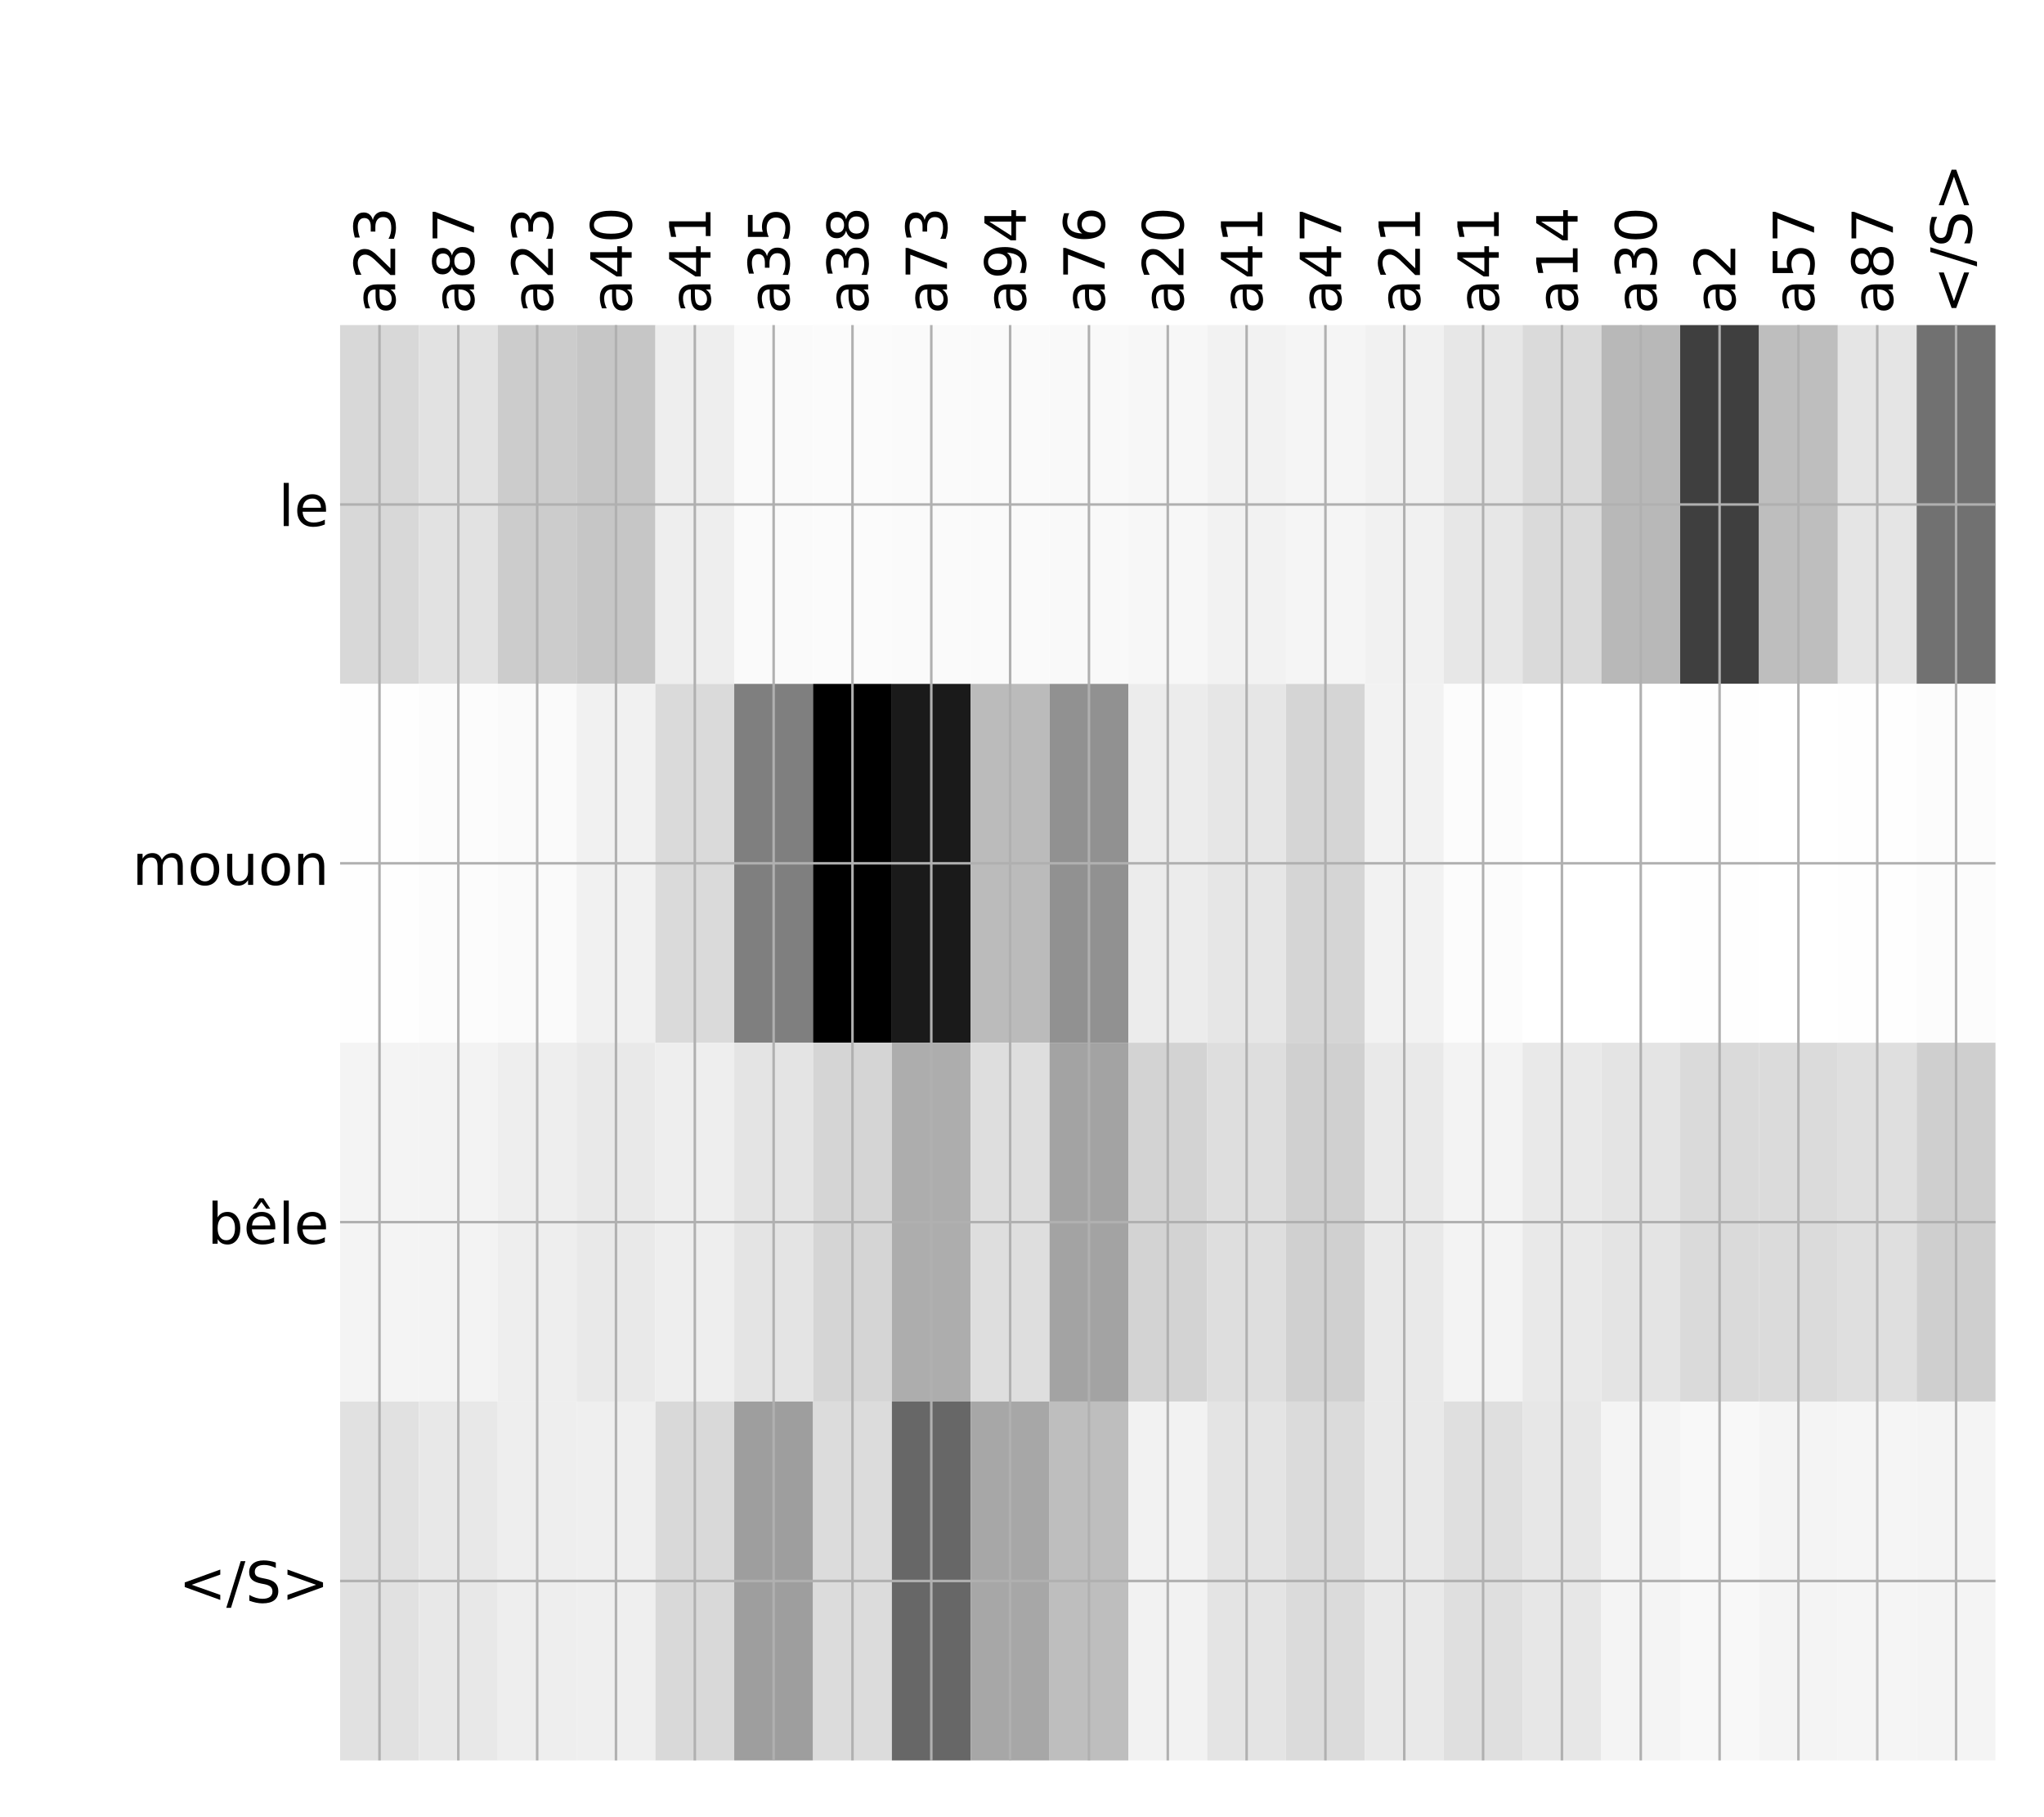 <?xml version="1.0" encoding="utf-8" standalone="no"?>
<!DOCTYPE svg PUBLIC "-//W3C//DTD SVG 1.1//EN"
  "http://www.w3.org/Graphics/SVG/1.1/DTD/svg11.dtd">
<!-- Created with matplotlib (http://matplotlib.org/) -->
<svg height="576pt" version="1.1" viewBox="0 0 648 576" width="648pt" xmlns="http://www.w3.org/2000/svg" xmlns:xlink="http://www.w3.org/1999/xlink">
 <defs>
  <style type="text/css">
*{stroke-linecap:butt;stroke-linejoin:round;}
  </style>
 </defs>
 <g id="figure_1">
  <g id="patch_1">
   <path d="M 0 576 
L 648 576 
L 648 0 
L 0 0 
z
" style="fill:#ffffff;"/>
  </g>
  <g id="axes_1">
   <g id="PolyCollection_1">
    <path clip-path="url(#p8c0f995f12)" d="M 107.817 103.033 
L 107.817 216.775 
L 132.808 216.775 
L 132.808 103.033 
L 107.817 103.033 
z
" style="fill:#d8d8d8;"/>
    <path clip-path="url(#p8c0f995f12)" d="M 132.808 103.033 
L 132.808 216.775 
L 157.798 216.775 
L 157.798 103.033 
L 132.808 103.033 
z
" style="fill:#e2e2e2;"/>
    <path clip-path="url(#p8c0f995f12)" d="M 157.798 103.033 
L 157.798 216.775 
L 182.789 216.775 
L 182.789 103.033 
L 157.798 103.033 
z
" style="fill:#cccccc;"/>
    <path clip-path="url(#p8c0f995f12)" d="M 182.789 103.033 
L 182.789 216.775 
L 207.78 216.775 
L 207.78 103.033 
L 182.789 103.033 
z
" style="fill:#c6c6c6;"/>
    <path clip-path="url(#p8c0f995f12)" d="M 207.78 103.033 
L 207.78 216.775 
L 232.77 216.775 
L 232.77 103.033 
L 207.78 103.033 
z
" style="fill:#eeeeee;"/>
    <path clip-path="url(#p8c0f995f12)" d="M 232.77 103.033 
L 232.77 216.775 
L 257.761 216.775 
L 257.761 103.033 
L 232.77 103.033 
z
" style="fill:#fafafa;"/>
    <path clip-path="url(#p8c0f995f12)" d="M 257.761 103.033 
L 257.761 216.775 
L 282.751 216.775 
L 282.751 103.033 
L 257.761 103.033 
z
" style="fill:#fbfbfb;"/>
    <path clip-path="url(#p8c0f995f12)" d="M 282.751 103.033 
L 282.751 216.775 
L 307.742 216.775 
L 307.742 103.033 
L 282.751 103.033 
z
" style="fill:#fafafa;"/>
    <path clip-path="url(#p8c0f995f12)" d="M 307.742 103.033 
L 307.742 216.775 
L 332.733 216.775 
L 332.733 103.033 
L 307.742 103.033 
z
" style="fill:#fafafa;"/>
    <path clip-path="url(#p8c0f995f12)" d="M 332.733 103.033 
L 332.733 216.775 
L 357.723 216.775 
L 357.723 103.033 
L 332.733 103.033 
z
" style="fill:#f9f9f9;"/>
    <path clip-path="url(#p8c0f995f12)" d="M 357.723 103.033 
L 357.723 216.775 
L 382.714 216.775 
L 382.714 103.033 
L 357.723 103.033 
z
" style="fill:#f7f7f7;"/>
    <path clip-path="url(#p8c0f995f12)" d="M 382.714 103.033 
L 382.714 216.775 
L 407.704 216.775 
L 407.704 103.033 
L 382.714 103.033 
z
" style="fill:#f2f2f2;"/>
    <path clip-path="url(#p8c0f995f12)" d="M 407.704 103.033 
L 407.704 216.775 
L 432.695 216.775 
L 432.695 103.033 
L 407.704 103.033 
z
" style="fill:#f5f5f5;"/>
    <path clip-path="url(#p8c0f995f12)" d="M 432.695 103.033 
L 432.695 216.775 
L 457.685 216.775 
L 457.685 103.033 
L 432.695 103.033 
z
" style="fill:#f1f1f1;"/>
    <path clip-path="url(#p8c0f995f12)" d="M 457.685 103.033 
L 457.685 216.775 
L 482.676 216.775 
L 482.676 103.033 
L 457.685 103.033 
z
" style="fill:#e7e7e7;"/>
    <path clip-path="url(#p8c0f995f12)" d="M 482.676 103.033 
L 482.676 216.775 
L 507.667 216.775 
L 507.667 103.033 
L 482.676 103.033 
z
" style="fill:#dadada;"/>
    <path clip-path="url(#p8c0f995f12)" d="M 507.667 103.033 
L 507.667 216.775 
L 532.657 216.775 
L 532.657 103.033 
L 507.667 103.033 
z
" style="fill:#b8b8b8;"/>
    <path clip-path="url(#p8c0f995f12)" d="M 532.657 103.033 
L 532.657 216.775 
L 557.648 216.775 
L 557.648 103.033 
L 532.657 103.033 
z
" style="fill:#3f3f3f;"/>
    <path clip-path="url(#p8c0f995f12)" d="M 557.648 103.033 
L 557.648 216.775 
L 582.638 216.775 
L 582.638 103.033 
L 557.648 103.033 
z
" style="fill:#bebebe;"/>
    <path clip-path="url(#p8c0f995f12)" d="M 582.638 103.033 
L 582.638 216.775 
L 607.629 216.775 
L 607.629 103.033 
L 582.638 103.033 
z
" style="fill:#e5e5e5;"/>
    <path clip-path="url(#p8c0f995f12)" d="M 607.629 103.033 
L 607.629 216.775 
L 632.62 216.775 
L 632.62 103.033 
L 607.629 103.033 
z
" style="fill:#717171;"/>
    <path clip-path="url(#p8c0f995f12)" d="M 107.817 216.775 
L 107.817 330.517 
L 132.808 330.517 
L 132.808 216.775 
L 107.817 216.775 
z
" style="fill:#fefefe;"/>
    <path clip-path="url(#p8c0f995f12)" d="M 132.808 216.775 
L 132.808 330.517 
L 157.798 330.517 
L 157.798 216.775 
L 132.808 216.775 
z
" style="fill:#fcfcfc;"/>
    <path clip-path="url(#p8c0f995f12)" d="M 157.798 216.775 
L 157.798 330.517 
L 182.789 330.517 
L 182.789 216.775 
L 157.798 216.775 
z
" style="fill:#fafafa;"/>
    <path clip-path="url(#p8c0f995f12)" d="M 182.789 216.775 
L 182.789 330.517 
L 207.78 330.517 
L 207.78 216.775 
L 182.789 216.775 
z
" style="fill:#f1f1f1;"/>
    <path clip-path="url(#p8c0f995f12)" d="M 207.78 216.775 
L 207.78 330.517 
L 232.77 330.517 
L 232.77 216.775 
L 207.78 216.775 
z
" style="fill:#dadada;"/>
    <path clip-path="url(#p8c0f995f12)" d="M 232.77 216.775 
L 232.77 330.517 
L 257.761 330.517 
L 257.761 216.775 
L 232.77 216.775 
z
" style="fill:#7f7f7f;"/>
    <path clip-path="url(#p8c0f995f12)" d="M 257.761 216.775 
L 257.761 330.517 
L 282.751 330.517 
L 282.751 216.775 
L 257.761 216.775 
z
"/>
    <path clip-path="url(#p8c0f995f12)" d="M 282.751 216.775 
L 282.751 330.517 
L 307.742 330.517 
L 307.742 216.775 
L 282.751 216.775 
z
" style="fill:#1a1a1a;"/>
    <path clip-path="url(#p8c0f995f12)" d="M 307.742 216.775 
L 307.742 330.517 
L 332.733 330.517 
L 332.733 216.775 
L 307.742 216.775 
z
" style="fill:#bbbbbb;"/>
    <path clip-path="url(#p8c0f995f12)" d="M 332.733 216.775 
L 332.733 330.517 
L 357.723 330.517 
L 357.723 216.775 
L 332.733 216.775 
z
" style="fill:#919191;"/>
    <path clip-path="url(#p8c0f995f12)" d="M 357.723 216.775 
L 357.723 330.517 
L 382.714 330.517 
L 382.714 216.775 
L 357.723 216.775 
z
" style="fill:#ececec;"/>
    <path clip-path="url(#p8c0f995f12)" d="M 382.714 216.775 
L 382.714 330.517 
L 407.704 330.517 
L 407.704 216.775 
L 382.714 216.775 
z
" style="fill:#e6e6e6;"/>
    <path clip-path="url(#p8c0f995f12)" d="M 407.704 216.775 
L 407.704 330.517 
L 432.695 330.517 
L 432.695 216.775 
L 407.704 216.775 
z
" style="fill:#d5d5d5;"/>
    <path clip-path="url(#p8c0f995f12)" d="M 432.695 216.775 
L 432.695 330.517 
L 457.685 330.517 
L 457.685 216.775 
L 432.695 216.775 
z
" style="fill:#f2f2f2;"/>
    <path clip-path="url(#p8c0f995f12)" d="M 457.685 216.775 
L 457.685 330.517 
L 482.676 330.517 
L 482.676 216.775 
L 457.685 216.775 
z
" style="fill:#fcfcfc;"/>
    <path clip-path="url(#p8c0f995f12)" d="M 482.676 216.775 
L 482.676 330.517 
L 507.667 330.517 
L 507.667 216.775 
L 482.676 216.775 
z
" style="fill:#ffffff;"/>
    <path clip-path="url(#p8c0f995f12)" d="M 507.667 216.775 
L 507.667 330.517 
L 532.657 330.517 
L 532.657 216.775 
L 507.667 216.775 
z
" style="fill:#ffffff;"/>
    <path clip-path="url(#p8c0f995f12)" d="M 532.657 216.775 
L 532.657 330.517 
L 557.648 330.517 
L 557.648 216.775 
L 532.657 216.775 
z
" style="fill:#fefefe;"/>
    <path clip-path="url(#p8c0f995f12)" d="M 557.648 216.775 
L 557.648 330.517 
L 582.638 330.517 
L 582.638 216.775 
L 557.648 216.775 
z
" style="fill:#ffffff;"/>
    <path clip-path="url(#p8c0f995f12)" d="M 582.638 216.775 
L 582.638 330.517 
L 607.629 330.517 
L 607.629 216.775 
L 582.638 216.775 
z
" style="fill:#fefefe;"/>
    <path clip-path="url(#p8c0f995f12)" d="M 607.629 216.775 
L 607.629 330.517 
L 632.62 330.517 
L 632.62 216.775 
L 607.629 216.775 
z
" style="fill:#fcfcfc;"/>
    <path clip-path="url(#p8c0f995f12)" d="M 107.817 330.517 
L 107.817 444.258 
L 132.808 444.258 
L 132.808 330.517 
L 107.817 330.517 
z
" style="fill:#f4f4f4;"/>
    <path clip-path="url(#p8c0f995f12)" d="M 132.808 330.517 
L 132.808 444.258 
L 157.798 444.258 
L 157.798 330.517 
L 132.808 330.517 
z
" style="fill:#f3f3f3;"/>
    <path clip-path="url(#p8c0f995f12)" d="M 157.798 330.517 
L 157.798 444.258 
L 182.789 444.258 
L 182.789 330.517 
L 157.798 330.517 
z
" style="fill:#eeeeee;"/>
    <path clip-path="url(#p8c0f995f12)" d="M 182.789 330.517 
L 182.789 444.258 
L 207.78 444.258 
L 207.78 330.517 
L 182.789 330.517 
z
" style="fill:#e9e9e9;"/>
    <path clip-path="url(#p8c0f995f12)" d="M 207.78 330.517 
L 207.78 444.258 
L 232.77 444.258 
L 232.77 330.517 
L 207.78 330.517 
z
" style="fill:#eeeeee;"/>
    <path clip-path="url(#p8c0f995f12)" d="M 232.77 330.517 
L 232.77 444.258 
L 257.761 444.258 
L 257.761 330.517 
L 232.77 330.517 
z
" style="fill:#e4e4e4;"/>
    <path clip-path="url(#p8c0f995f12)" d="M 257.761 330.517 
L 257.761 444.258 
L 282.751 444.258 
L 282.751 330.517 
L 257.761 330.517 
z
" style="fill:#d5d5d5;"/>
    <path clip-path="url(#p8c0f995f12)" d="M 282.751 330.517 
L 282.751 444.258 
L 307.742 444.258 
L 307.742 330.517 
L 282.751 330.517 
z
" style="fill:#adadad;"/>
    <path clip-path="url(#p8c0f995f12)" d="M 307.742 330.517 
L 307.742 444.258 
L 332.733 444.258 
L 332.733 330.517 
L 307.742 330.517 
z
" style="fill:#dedede;"/>
    <path clip-path="url(#p8c0f995f12)" d="M 332.733 330.517 
L 332.733 444.258 
L 357.723 444.258 
L 357.723 330.517 
L 332.733 330.517 
z
" style="fill:#a3a3a3;"/>
    <path clip-path="url(#p8c0f995f12)" d="M 357.723 330.517 
L 357.723 444.258 
L 382.714 444.258 
L 382.714 330.517 
L 357.723 330.517 
z
" style="fill:#d3d3d3;"/>
    <path clip-path="url(#p8c0f995f12)" d="M 382.714 330.517 
L 382.714 444.258 
L 407.704 444.258 
L 407.704 330.517 
L 382.714 330.517 
z
" style="fill:#dedede;"/>
    <path clip-path="url(#p8c0f995f12)" d="M 407.704 330.517 
L 407.704 444.258 
L 432.695 444.258 
L 432.695 330.517 
L 407.704 330.517 
z
" style="fill:#d0d0d0;"/>
    <path clip-path="url(#p8c0f995f12)" d="M 432.695 330.517 
L 432.695 444.258 
L 457.685 444.258 
L 457.685 330.517 
L 432.695 330.517 
z
" style="fill:#e9e9e9;"/>
    <path clip-path="url(#p8c0f995f12)" d="M 457.685 330.517 
L 457.685 444.258 
L 482.676 444.258 
L 482.676 330.517 
L 457.685 330.517 
z
" style="fill:#f3f3f3;"/>
    <path clip-path="url(#p8c0f995f12)" d="M 482.676 330.517 
L 482.676 444.258 
L 507.667 444.258 
L 507.667 330.517 
L 482.676 330.517 
z
" style="fill:#e9e9e9;"/>
    <path clip-path="url(#p8c0f995f12)" d="M 507.667 330.517 
L 507.667 444.258 
L 532.657 444.258 
L 532.657 330.517 
L 507.667 330.517 
z
" style="fill:#e4e4e4;"/>
    <path clip-path="url(#p8c0f995f12)" d="M 532.657 330.517 
L 532.657 444.258 
L 557.648 444.258 
L 557.648 330.517 
L 532.657 330.517 
z
" style="fill:#dadada;"/>
    <path clip-path="url(#p8c0f995f12)" d="M 557.648 330.517 
L 557.648 444.258 
L 582.638 444.258 
L 582.638 330.517 
L 557.648 330.517 
z
" style="fill:#dbdbdb;"/>
    <path clip-path="url(#p8c0f995f12)" d="M 582.638 330.517 
L 582.638 444.258 
L 607.629 444.258 
L 607.629 330.517 
L 582.638 330.517 
z
" style="fill:#dfdfdf;"/>
    <path clip-path="url(#p8c0f995f12)" d="M 607.629 330.517 
L 607.629 444.258 
L 632.62 444.258 
L 632.62 330.517 
L 607.629 330.517 
z
" style="fill:#cfcfcf;"/>
    <path clip-path="url(#p8c0f995f12)" d="M 107.817 444.258 
L 107.817 558 
L 132.808 558 
L 132.808 444.258 
L 107.817 444.258 
z
" style="fill:#e1e1e1;"/>
    <path clip-path="url(#p8c0f995f12)" d="M 132.808 444.258 
L 132.808 558 
L 157.798 558 
L 157.798 444.258 
L 132.808 444.258 
z
" style="fill:#e8e8e8;"/>
    <path clip-path="url(#p8c0f995f12)" d="M 157.798 444.258 
L 157.798 558 
L 182.789 558 
L 182.789 444.258 
L 157.798 444.258 
z
" style="fill:#eeeeee;"/>
    <path clip-path="url(#p8c0f995f12)" d="M 182.789 444.258 
L 182.789 558 
L 207.78 558 
L 207.78 444.258 
L 182.789 444.258 
z
" style="fill:#efefef;"/>
    <path clip-path="url(#p8c0f995f12)" d="M 207.78 444.258 
L 207.78 558 
L 232.77 558 
L 232.77 444.258 
L 207.78 444.258 
z
" style="fill:#d9d9d9;"/>
    <path clip-path="url(#p8c0f995f12)" d="M 232.77 444.258 
L 232.77 558 
L 257.761 558 
L 257.761 444.258 
L 232.77 444.258 
z
" style="fill:#9e9e9e;"/>
    <path clip-path="url(#p8c0f995f12)" d="M 257.761 444.258 
L 257.761 558 
L 282.751 558 
L 282.751 444.258 
L 257.761 444.258 
z
" style="fill:#dcdcdc;"/>
    <path clip-path="url(#p8c0f995f12)" d="M 282.751 444.258 
L 282.751 558 
L 307.742 558 
L 307.742 444.258 
L 282.751 444.258 
z
" style="fill:#676767;"/>
    <path clip-path="url(#p8c0f995f12)" d="M 307.742 444.258 
L 307.742 558 
L 332.733 558 
L 332.733 444.258 
L 307.742 444.258 
z
" style="fill:#a7a7a7;"/>
    <path clip-path="url(#p8c0f995f12)" d="M 332.733 444.258 
L 332.733 558 
L 357.723 558 
L 357.723 444.258 
L 332.733 444.258 
z
" style="fill:#bebebe;"/>
    <path clip-path="url(#p8c0f995f12)" d="M 357.723 444.258 
L 357.723 558 
L 382.714 558 
L 382.714 444.258 
L 357.723 444.258 
z
" style="fill:#f2f2f2;"/>
    <path clip-path="url(#p8c0f995f12)" d="M 382.714 444.258 
L 382.714 558 
L 407.704 558 
L 407.704 444.258 
L 382.714 444.258 
z
" style="fill:#e4e4e4;"/>
    <path clip-path="url(#p8c0f995f12)" d="M 407.704 444.258 
L 407.704 558 
L 432.695 558 
L 432.695 444.258 
L 407.704 444.258 
z
" style="fill:#dbdbdb;"/>
    <path clip-path="url(#p8c0f995f12)" d="M 432.695 444.258 
L 432.695 558 
L 457.685 558 
L 457.685 444.258 
L 432.695 444.258 
z
" style="fill:#e9e9e9;"/>
    <path clip-path="url(#p8c0f995f12)" d="M 457.685 444.258 
L 457.685 558 
L 482.676 558 
L 482.676 444.258 
L 457.685 444.258 
z
" style="fill:#dfdfdf;"/>
    <path clip-path="url(#p8c0f995f12)" d="M 482.676 444.258 
L 482.676 558 
L 507.667 558 
L 507.667 444.258 
L 482.676 444.258 
z
" style="fill:#e7e7e7;"/>
    <path clip-path="url(#p8c0f995f12)" d="M 507.667 444.258 
L 507.667 558 
L 532.657 558 
L 532.657 444.258 
L 507.667 444.258 
z
" style="fill:#f4f4f4;"/>
    <path clip-path="url(#p8c0f995f12)" d="M 532.657 444.258 
L 532.657 558 
L 557.648 558 
L 557.648 444.258 
L 532.657 444.258 
z
" style="fill:#f8f8f8;"/>
    <path clip-path="url(#p8c0f995f12)" d="M 557.648 444.258 
L 557.648 558 
L 582.638 558 
L 582.638 444.258 
L 557.648 444.258 
z
" style="fill:#f4f4f4;"/>
    <path clip-path="url(#p8c0f995f12)" d="M 582.638 444.258 
L 582.638 558 
L 607.629 558 
L 607.629 444.258 
L 582.638 444.258 
z
" style="fill:#f5f5f5;"/>
    <path clip-path="url(#p8c0f995f12)" d="M 607.629 444.258 
L 607.629 558 
L 632.62 558 
L 632.62 444.258 
L 607.629 444.258 
z
" style="fill:#f4f4f4;"/>
   </g>
   <g id="matplotlib.axis_1">
    <g id="xtick_1">
     <g id="line2d_1">
      <path clip-path="url(#p8c0f995f12)" d="M 120.312 558 
L 120.312 103.033 
" style="fill:none;stroke:#b0b0b0;stroke-linecap:square;stroke-width:0.8;"/>
     </g>
     <g id="line2d_2"/>
     <g id="text_1">
      <!-- a23 -->
      <defs>
       <path d="M 34.281 27.484 
Q 23.391 27.484 19.188 25 
Q 14.984 22.516 14.984 16.5 
Q 14.984 11.719 18.141 8.906 
Q 21.297 6.109 26.703 6.109 
Q 34.188 6.109 38.703 11.406 
Q 43.219 16.703 43.219 25.484 
L 43.219 27.484 
z
M 52.203 31.203 
L 52.203 0 
L 43.219 0 
L 43.219 8.297 
Q 40.141 3.328 35.547 0.953 
Q 30.953 -1.422 24.312 -1.422 
Q 15.922 -1.422 10.953 3.297 
Q 6 8.016 6 15.922 
Q 6 25.141 12.172 29.828 
Q 18.359 34.516 30.609 34.516 
L 43.219 34.516 
L 43.219 35.406 
Q 43.219 41.609 39.141 45 
Q 35.062 48.391 27.688 48.391 
Q 23 48.391 18.547 47.266 
Q 14.109 46.141 10.016 43.891 
L 10.016 52.203 
Q 14.938 54.109 19.578 55.047 
Q 24.219 56 28.609 56 
Q 40.484 56 46.344 49.844 
Q 52.203 43.703 52.203 31.203 
z
" id="DejaVuSans-61"/>
       <path d="M 19.188 8.297 
L 53.609 8.297 
L 53.609 0 
L 7.328 0 
L 7.328 8.297 
Q 12.938 14.109 22.625 23.891 
Q 32.328 33.688 34.812 36.531 
Q 39.547 41.844 41.422 45.531 
Q 43.312 49.219 43.312 52.781 
Q 43.312 58.594 39.234 62.25 
Q 35.156 65.922 28.609 65.922 
Q 23.969 65.922 18.812 64.312 
Q 13.672 62.703 7.812 59.422 
L 7.812 69.391 
Q 13.766 71.781 18.938 73 
Q 24.125 74.219 28.422 74.219 
Q 39.75 74.219 46.484 68.547 
Q 53.219 62.891 53.219 53.422 
Q 53.219 48.922 51.531 44.891 
Q 49.859 40.875 45.406 35.406 
Q 44.188 33.984 37.641 27.219 
Q 31.109 20.453 19.188 8.297 
z
" id="DejaVuSans-32"/>
       <path d="M 40.578 39.312 
Q 47.656 37.797 51.625 33 
Q 55.609 28.219 55.609 21.188 
Q 55.609 10.406 48.188 4.484 
Q 40.766 -1.422 27.094 -1.422 
Q 22.516 -1.422 17.656 -0.516 
Q 12.797 0.391 7.625 2.203 
L 7.625 11.719 
Q 11.719 9.328 16.594 8.109 
Q 21.484 6.891 26.812 6.891 
Q 36.078 6.891 40.938 10.547 
Q 45.797 14.203 45.797 21.188 
Q 45.797 27.641 41.281 31.266 
Q 36.766 34.906 28.719 34.906 
L 20.219 34.906 
L 20.219 43.016 
L 29.109 43.016 
Q 36.375 43.016 40.234 45.922 
Q 44.094 48.828 44.094 54.297 
Q 44.094 59.906 40.109 62.906 
Q 36.141 65.922 28.719 65.922 
Q 24.656 65.922 20.016 65.031 
Q 15.375 64.156 9.812 62.312 
L 9.812 71.094 
Q 15.438 72.656 20.344 73.438 
Q 25.25 74.219 29.594 74.219 
Q 40.828 74.219 47.359 69.109 
Q 53.906 64.016 53.906 55.328 
Q 53.906 49.266 50.438 45.094 
Q 46.969 40.922 40.578 39.312 
z
" id="DejaVuSans-33"/>
      </defs>
      <g transform="translate(125.279 99.533)rotate(-90)scale(0.18 -0.18)">
       <use xlink:href="#DejaVuSans-61"/>
       <use x="61.279" xlink:href="#DejaVuSans-32"/>
       <use x="124.902" xlink:href="#DejaVuSans-33"/>
      </g>
     </g>
    </g>
    <g id="xtick_2">
     <g id="line2d_3">
      <path clip-path="url(#p8c0f995f12)" d="M 145.303 558 
L 145.303 103.033 
" style="fill:none;stroke:#b0b0b0;stroke-linecap:square;stroke-width:0.8;"/>
     </g>
     <g id="line2d_4"/>
     <g id="text_2">
      <!-- a87 -->
      <defs>
       <path d="M 31.781 34.625 
Q 24.75 34.625 20.719 30.859 
Q 16.703 27.094 16.703 20.516 
Q 16.703 13.922 20.719 10.156 
Q 24.75 6.391 31.781 6.391 
Q 38.812 6.391 42.859 10.172 
Q 46.922 13.969 46.922 20.516 
Q 46.922 27.094 42.891 30.859 
Q 38.875 34.625 31.781 34.625 
z
M 21.922 38.812 
Q 15.578 40.375 12.031 44.719 
Q 8.5 49.078 8.5 55.328 
Q 8.5 64.062 14.719 69.141 
Q 20.953 74.219 31.781 74.219 
Q 42.672 74.219 48.875 69.141 
Q 55.078 64.062 55.078 55.328 
Q 55.078 49.078 51.531 44.719 
Q 48 40.375 41.703 38.812 
Q 48.828 37.156 52.797 32.312 
Q 56.781 27.484 56.781 20.516 
Q 56.781 9.906 50.312 4.234 
Q 43.844 -1.422 31.781 -1.422 
Q 19.734 -1.422 13.25 4.234 
Q 6.781 9.906 6.781 20.516 
Q 6.781 27.484 10.781 32.312 
Q 14.797 37.156 21.922 38.812 
z
M 18.312 54.391 
Q 18.312 48.734 21.844 45.562 
Q 25.391 42.391 31.781 42.391 
Q 38.141 42.391 41.719 45.562 
Q 45.312 48.734 45.312 54.391 
Q 45.312 60.062 41.719 63.234 
Q 38.141 66.406 31.781 66.406 
Q 25.391 66.406 21.844 63.234 
Q 18.312 60.062 18.312 54.391 
z
" id="DejaVuSans-38"/>
       <path d="M 8.203 72.906 
L 55.078 72.906 
L 55.078 68.703 
L 28.609 0 
L 18.312 0 
L 43.219 64.594 
L 8.203 64.594 
z
" id="DejaVuSans-37"/>
      </defs>
      <g transform="translate(150.27 99.533)rotate(-90)scale(0.18 -0.18)">
       <use xlink:href="#DejaVuSans-61"/>
       <use x="61.279" xlink:href="#DejaVuSans-38"/>
       <use x="124.902" xlink:href="#DejaVuSans-37"/>
      </g>
     </g>
    </g>
    <g id="xtick_3">
     <g id="line2d_5">
      <path clip-path="url(#p8c0f995f12)" d="M 170.294 558 
L 170.294 103.033 
" style="fill:none;stroke:#b0b0b0;stroke-linecap:square;stroke-width:0.8;"/>
     </g>
     <g id="line2d_6"/>
     <g id="text_3">
      <!-- a23 -->
      <g transform="translate(175.261 99.533)rotate(-90)scale(0.18 -0.18)">
       <use xlink:href="#DejaVuSans-61"/>
       <use x="61.279" xlink:href="#DejaVuSans-32"/>
       <use x="124.902" xlink:href="#DejaVuSans-33"/>
      </g>
     </g>
    </g>
    <g id="xtick_4">
     <g id="line2d_7">
      <path clip-path="url(#p8c0f995f12)" d="M 195.284 558 
L 195.284 103.033 
" style="fill:none;stroke:#b0b0b0;stroke-linecap:square;stroke-width:0.8;"/>
     </g>
     <g id="line2d_8"/>
     <g id="text_4">
      <!-- a40 -->
      <defs>
       <path d="M 37.797 64.312 
L 12.891 25.391 
L 37.797 25.391 
z
M 35.203 72.906 
L 47.609 72.906 
L 47.609 25.391 
L 58.016 25.391 
L 58.016 17.188 
L 47.609 17.188 
L 47.609 0 
L 37.797 0 
L 37.797 17.188 
L 4.891 17.188 
L 4.891 26.703 
z
" id="DejaVuSans-34"/>
       <path d="M 31.781 66.406 
Q 24.172 66.406 20.328 58.906 
Q 16.5 51.422 16.5 36.375 
Q 16.5 21.391 20.328 13.891 
Q 24.172 6.391 31.781 6.391 
Q 39.453 6.391 43.281 13.891 
Q 47.125 21.391 47.125 36.375 
Q 47.125 51.422 43.281 58.906 
Q 39.453 66.406 31.781 66.406 
z
M 31.781 74.219 
Q 44.047 74.219 50.516 64.516 
Q 56.984 54.828 56.984 36.375 
Q 56.984 17.969 50.516 8.266 
Q 44.047 -1.422 31.781 -1.422 
Q 19.531 -1.422 13.062 8.266 
Q 6.594 17.969 6.594 36.375 
Q 6.594 54.828 13.062 64.516 
Q 19.531 74.219 31.781 74.219 
z
" id="DejaVuSans-30"/>
      </defs>
      <g transform="translate(200.251 99.533)rotate(-90)scale(0.18 -0.18)">
       <use xlink:href="#DejaVuSans-61"/>
       <use x="61.279" xlink:href="#DejaVuSans-34"/>
       <use x="124.902" xlink:href="#DejaVuSans-30"/>
      </g>
     </g>
    </g>
    <g id="xtick_5">
     <g id="line2d_9">
      <path clip-path="url(#p8c0f995f12)" d="M 220.275 558 
L 220.275 103.033 
" style="fill:none;stroke:#b0b0b0;stroke-linecap:square;stroke-width:0.8;"/>
     </g>
     <g id="line2d_10"/>
     <g id="text_5">
      <!-- a41 -->
      <defs>
       <path d="M 12.406 8.297 
L 28.516 8.297 
L 28.516 63.922 
L 10.984 60.406 
L 10.984 69.391 
L 28.422 72.906 
L 38.281 72.906 
L 38.281 8.297 
L 54.391 8.297 
L 54.391 0 
L 12.406 0 
z
" id="DejaVuSans-31"/>
      </defs>
      <g transform="translate(225.242 99.533)rotate(-90)scale(0.18 -0.18)">
       <use xlink:href="#DejaVuSans-61"/>
       <use x="61.279" xlink:href="#DejaVuSans-34"/>
       <use x="124.902" xlink:href="#DejaVuSans-31"/>
      </g>
     </g>
    </g>
    <g id="xtick_6">
     <g id="line2d_11">
      <path clip-path="url(#p8c0f995f12)" d="M 245.265 558 
L 245.265 103.033 
" style="fill:none;stroke:#b0b0b0;stroke-linecap:square;stroke-width:0.8;"/>
     </g>
     <g id="line2d_12"/>
     <g id="text_6">
      <!-- a35 -->
      <defs>
       <path d="M 10.797 72.906 
L 49.516 72.906 
L 49.516 64.594 
L 19.828 64.594 
L 19.828 46.734 
Q 21.969 47.469 24.109 47.828 
Q 26.266 48.188 28.422 48.188 
Q 40.625 48.188 47.75 41.5 
Q 54.891 34.812 54.891 23.391 
Q 54.891 11.625 47.562 5.094 
Q 40.234 -1.422 26.906 -1.422 
Q 22.312 -1.422 17.547 -0.641 
Q 12.797 0.141 7.719 1.703 
L 7.719 11.625 
Q 12.109 9.234 16.797 8.062 
Q 21.484 6.891 26.703 6.891 
Q 35.156 6.891 40.078 11.328 
Q 45.016 15.766 45.016 23.391 
Q 45.016 31 40.078 35.438 
Q 35.156 39.891 26.703 39.891 
Q 22.75 39.891 18.812 39.016 
Q 14.891 38.141 10.797 36.281 
z
" id="DejaVuSans-35"/>
      </defs>
      <g transform="translate(250.232 99.533)rotate(-90)scale(0.18 -0.18)">
       <use xlink:href="#DejaVuSans-61"/>
       <use x="61.279" xlink:href="#DejaVuSans-33"/>
       <use x="124.902" xlink:href="#DejaVuSans-35"/>
      </g>
     </g>
    </g>
    <g id="xtick_7">
     <g id="line2d_13">
      <path clip-path="url(#p8c0f995f12)" d="M 270.256 558 
L 270.256 103.033 
" style="fill:none;stroke:#b0b0b0;stroke-linecap:square;stroke-width:0.8;"/>
     </g>
     <g id="line2d_14"/>
     <g id="text_7">
      <!-- a38 -->
      <g transform="translate(275.223 99.533)rotate(-90)scale(0.18 -0.18)">
       <use xlink:href="#DejaVuSans-61"/>
       <use x="61.279" xlink:href="#DejaVuSans-33"/>
       <use x="124.902" xlink:href="#DejaVuSans-38"/>
      </g>
     </g>
    </g>
    <g id="xtick_8">
     <g id="line2d_15">
      <path clip-path="url(#p8c0f995f12)" d="M 295.247 558 
L 295.247 103.033 
" style="fill:none;stroke:#b0b0b0;stroke-linecap:square;stroke-width:0.8;"/>
     </g>
     <g id="line2d_16"/>
     <g id="text_8">
      <!-- a73 -->
      <g transform="translate(300.214 99.533)rotate(-90)scale(0.18 -0.18)">
       <use xlink:href="#DejaVuSans-61"/>
       <use x="61.279" xlink:href="#DejaVuSans-37"/>
       <use x="124.902" xlink:href="#DejaVuSans-33"/>
      </g>
     </g>
    </g>
    <g id="xtick_9">
     <g id="line2d_17">
      <path clip-path="url(#p8c0f995f12)" d="M 320.237 558 
L 320.237 103.033 
" style="fill:none;stroke:#b0b0b0;stroke-linecap:square;stroke-width:0.8;"/>
     </g>
     <g id="line2d_18"/>
     <g id="text_9">
      <!-- a94 -->
      <defs>
       <path d="M 10.984 1.516 
L 10.984 10.5 
Q 14.703 8.734 18.5 7.812 
Q 22.312 6.891 25.984 6.891 
Q 35.75 6.891 40.891 13.453 
Q 46.047 20.016 46.781 33.406 
Q 43.953 29.203 39.594 26.953 
Q 35.25 24.703 29.984 24.703 
Q 19.047 24.703 12.672 31.312 
Q 6.297 37.938 6.297 49.422 
Q 6.297 60.641 12.938 67.422 
Q 19.578 74.219 30.609 74.219 
Q 43.266 74.219 49.922 64.516 
Q 56.594 54.828 56.594 36.375 
Q 56.594 19.141 48.406 8.859 
Q 40.234 -1.422 26.422 -1.422 
Q 22.703 -1.422 18.891 -0.688 
Q 15.094 0.047 10.984 1.516 
z
M 30.609 32.422 
Q 37.25 32.422 41.125 36.953 
Q 45.016 41.5 45.016 49.422 
Q 45.016 57.281 41.125 61.844 
Q 37.25 66.406 30.609 66.406 
Q 23.969 66.406 20.094 61.844 
Q 16.219 57.281 16.219 49.422 
Q 16.219 41.5 20.094 36.953 
Q 23.969 32.422 30.609 32.422 
z
" id="DejaVuSans-39"/>
      </defs>
      <g transform="translate(325.204 99.533)rotate(-90)scale(0.18 -0.18)">
       <use xlink:href="#DejaVuSans-61"/>
       <use x="61.279" xlink:href="#DejaVuSans-39"/>
       <use x="124.902" xlink:href="#DejaVuSans-34"/>
      </g>
     </g>
    </g>
    <g id="xtick_10">
     <g id="line2d_19">
      <path clip-path="url(#p8c0f995f12)" d="M 345.228 558 
L 345.228 103.033 
" style="fill:none;stroke:#b0b0b0;stroke-linecap:square;stroke-width:0.8;"/>
     </g>
     <g id="line2d_20"/>
     <g id="text_10">
      <!-- a76 -->
      <defs>
       <path d="M 33.016 40.375 
Q 26.375 40.375 22.484 35.828 
Q 18.609 31.297 18.609 23.391 
Q 18.609 15.531 22.484 10.953 
Q 26.375 6.391 33.016 6.391 
Q 39.656 6.391 43.531 10.953 
Q 47.406 15.531 47.406 23.391 
Q 47.406 31.297 43.531 35.828 
Q 39.656 40.375 33.016 40.375 
z
M 52.594 71.297 
L 52.594 62.312 
Q 48.875 64.062 45.094 64.984 
Q 41.312 65.922 37.594 65.922 
Q 27.828 65.922 22.672 59.328 
Q 17.531 52.734 16.797 39.406 
Q 19.672 43.656 24.016 45.922 
Q 28.375 48.188 33.594 48.188 
Q 44.578 48.188 50.953 41.516 
Q 57.328 34.859 57.328 23.391 
Q 57.328 12.156 50.688 5.359 
Q 44.047 -1.422 33.016 -1.422 
Q 20.359 -1.422 13.672 8.266 
Q 6.984 17.969 6.984 36.375 
Q 6.984 53.656 15.188 63.938 
Q 23.391 74.219 37.203 74.219 
Q 40.922 74.219 44.703 73.484 
Q 48.484 72.75 52.594 71.297 
z
" id="DejaVuSans-36"/>
      </defs>
      <g transform="translate(350.195 99.533)rotate(-90)scale(0.18 -0.18)">
       <use xlink:href="#DejaVuSans-61"/>
       <use x="61.279" xlink:href="#DejaVuSans-37"/>
       <use x="124.902" xlink:href="#DejaVuSans-36"/>
      </g>
     </g>
    </g>
    <g id="xtick_11">
     <g id="line2d_21">
      <path clip-path="url(#p8c0f995f12)" d="M 370.218 558 
L 370.218 103.033 
" style="fill:none;stroke:#b0b0b0;stroke-linecap:square;stroke-width:0.8;"/>
     </g>
     <g id="line2d_22"/>
     <g id="text_11">
      <!-- a20 -->
      <g transform="translate(375.185 99.533)rotate(-90)scale(0.18 -0.18)">
       <use xlink:href="#DejaVuSans-61"/>
       <use x="61.279" xlink:href="#DejaVuSans-32"/>
       <use x="124.902" xlink:href="#DejaVuSans-30"/>
      </g>
     </g>
    </g>
    <g id="xtick_12">
     <g id="line2d_23">
      <path clip-path="url(#p8c0f995f12)" d="M 395.209 558 
L 395.209 103.033 
" style="fill:none;stroke:#b0b0b0;stroke-linecap:square;stroke-width:0.8;"/>
     </g>
     <g id="line2d_24"/>
     <g id="text_12">
      <!-- a41 -->
      <g transform="translate(400.176 99.533)rotate(-90)scale(0.18 -0.18)">
       <use xlink:href="#DejaVuSans-61"/>
       <use x="61.279" xlink:href="#DejaVuSans-34"/>
       <use x="124.902" xlink:href="#DejaVuSans-31"/>
      </g>
     </g>
    </g>
    <g id="xtick_13">
     <g id="line2d_25">
      <path clip-path="url(#p8c0f995f12)" d="M 420.2 558 
L 420.2 103.033 
" style="fill:none;stroke:#b0b0b0;stroke-linecap:square;stroke-width:0.8;"/>
     </g>
     <g id="line2d_26"/>
     <g id="text_13">
      <!-- a47 -->
      <g transform="translate(425.166 99.533)rotate(-90)scale(0.18 -0.18)">
       <use xlink:href="#DejaVuSans-61"/>
       <use x="61.279" xlink:href="#DejaVuSans-34"/>
       <use x="124.902" xlink:href="#DejaVuSans-37"/>
      </g>
     </g>
    </g>
    <g id="xtick_14">
     <g id="line2d_27">
      <path clip-path="url(#p8c0f995f12)" d="M 445.19 558 
L 445.19 103.033 
" style="fill:none;stroke:#b0b0b0;stroke-linecap:square;stroke-width:0.8;"/>
     </g>
     <g id="line2d_28"/>
     <g id="text_14">
      <!-- a21 -->
      <g transform="translate(450.157 99.533)rotate(-90)scale(0.18 -0.18)">
       <use xlink:href="#DejaVuSans-61"/>
       <use x="61.279" xlink:href="#DejaVuSans-32"/>
       <use x="124.902" xlink:href="#DejaVuSans-31"/>
      </g>
     </g>
    </g>
    <g id="xtick_15">
     <g id="line2d_29">
      <path clip-path="url(#p8c0f995f12)" d="M 470.181 558 
L 470.181 103.033 
" style="fill:none;stroke:#b0b0b0;stroke-linecap:square;stroke-width:0.8;"/>
     </g>
     <g id="line2d_30"/>
     <g id="text_15">
      <!-- a41 -->
      <g transform="translate(475.148 99.533)rotate(-90)scale(0.18 -0.18)">
       <use xlink:href="#DejaVuSans-61"/>
       <use x="61.279" xlink:href="#DejaVuSans-34"/>
       <use x="124.902" xlink:href="#DejaVuSans-31"/>
      </g>
     </g>
    </g>
    <g id="xtick_16">
     <g id="line2d_31">
      <path clip-path="url(#p8c0f995f12)" d="M 495.171 558 
L 495.171 103.033 
" style="fill:none;stroke:#b0b0b0;stroke-linecap:square;stroke-width:0.8;"/>
     </g>
     <g id="line2d_32"/>
     <g id="text_16">
      <!-- a14 -->
      <g transform="translate(500.138 99.533)rotate(-90)scale(0.18 -0.18)">
       <use xlink:href="#DejaVuSans-61"/>
       <use x="61.279" xlink:href="#DejaVuSans-31"/>
       <use x="124.902" xlink:href="#DejaVuSans-34"/>
      </g>
     </g>
    </g>
    <g id="xtick_17">
     <g id="line2d_33">
      <path clip-path="url(#p8c0f995f12)" d="M 520.162 558 
L 520.162 103.033 
" style="fill:none;stroke:#b0b0b0;stroke-linecap:square;stroke-width:0.8;"/>
     </g>
     <g id="line2d_34"/>
     <g id="text_17">
      <!-- a30 -->
      <g transform="translate(525.129 99.533)rotate(-90)scale(0.18 -0.18)">
       <use xlink:href="#DejaVuSans-61"/>
       <use x="61.279" xlink:href="#DejaVuSans-33"/>
       <use x="124.902" xlink:href="#DejaVuSans-30"/>
      </g>
     </g>
    </g>
    <g id="xtick_18">
     <g id="line2d_35">
      <path clip-path="url(#p8c0f995f12)" d="M 545.153 558 
L 545.153 103.033 
" style="fill:none;stroke:#b0b0b0;stroke-linecap:square;stroke-width:0.8;"/>
     </g>
     <g id="line2d_36"/>
     <g id="text_18">
      <!-- a2 -->
      <g transform="translate(550.119 99.533)rotate(-90)scale(0.18 -0.18)">
       <use xlink:href="#DejaVuSans-61"/>
       <use x="61.279" xlink:href="#DejaVuSans-32"/>
      </g>
     </g>
    </g>
    <g id="xtick_19">
     <g id="line2d_37">
      <path clip-path="url(#p8c0f995f12)" d="M 570.143 558 
L 570.143 103.033 
" style="fill:none;stroke:#b0b0b0;stroke-linecap:square;stroke-width:0.8;"/>
     </g>
     <g id="line2d_38"/>
     <g id="text_19">
      <!-- a57 -->
      <g transform="translate(575.11 99.533)rotate(-90)scale(0.18 -0.18)">
       <use xlink:href="#DejaVuSans-61"/>
       <use x="61.279" xlink:href="#DejaVuSans-35"/>
       <use x="124.902" xlink:href="#DejaVuSans-37"/>
      </g>
     </g>
    </g>
    <g id="xtick_20">
     <g id="line2d_39">
      <path clip-path="url(#p8c0f995f12)" d="M 595.134 558 
L 595.134 103.033 
" style="fill:none;stroke:#b0b0b0;stroke-linecap:square;stroke-width:0.8;"/>
     </g>
     <g id="line2d_40"/>
     <g id="text_20">
      <!-- a87 -->
      <g transform="translate(600.101 99.533)rotate(-90)scale(0.18 -0.18)">
       <use xlink:href="#DejaVuSans-61"/>
       <use x="61.279" xlink:href="#DejaVuSans-38"/>
       <use x="124.902" xlink:href="#DejaVuSans-37"/>
      </g>
     </g>
    </g>
    <g id="xtick_21">
     <g id="line2d_41">
      <path clip-path="url(#p8c0f995f12)" d="M 620.124 558 
L 620.124 103.033 
" style="fill:none;stroke:#b0b0b0;stroke-linecap:square;stroke-width:0.8;"/>
     </g>
     <g id="line2d_42"/>
     <g id="text_21">
      <!-- &lt;/S&gt; -->
      <defs>
       <path d="M 73.188 49.219 
L 22.797 31.297 
L 73.188 13.484 
L 73.188 4.594 
L 10.594 27.297 
L 10.594 35.406 
L 73.188 58.109 
z
" id="DejaVuSans-3c"/>
       <path d="M 25.391 72.906 
L 33.688 72.906 
L 8.297 -9.281 
L 0 -9.281 
z
" id="DejaVuSans-2f"/>
       <path d="M 53.516 70.516 
L 53.516 60.891 
Q 47.906 63.578 42.922 64.891 
Q 37.938 66.219 33.297 66.219 
Q 25.25 66.219 20.875 63.094 
Q 16.5 59.969 16.5 54.203 
Q 16.5 49.359 19.406 46.891 
Q 22.312 44.438 30.422 42.922 
L 36.375 41.703 
Q 47.406 39.594 52.656 34.297 
Q 57.906 29 57.906 20.125 
Q 57.906 9.516 50.797 4.047 
Q 43.703 -1.422 29.984 -1.422 
Q 24.812 -1.422 18.969 -0.25 
Q 13.141 0.922 6.891 3.219 
L 6.891 13.375 
Q 12.891 10.016 18.656 8.297 
Q 24.422 6.594 29.984 6.594 
Q 38.422 6.594 43.016 9.906 
Q 47.609 13.234 47.609 19.391 
Q 47.609 24.75 44.312 27.781 
Q 41.016 30.812 33.5 32.328 
L 27.484 33.5 
Q 16.453 35.688 11.516 40.375 
Q 6.594 45.062 6.594 53.422 
Q 6.594 63.094 13.406 68.656 
Q 20.219 74.219 32.172 74.219 
Q 37.312 74.219 42.625 73.281 
Q 47.953 72.359 53.516 70.516 
z
" id="DejaVuSans-53"/>
       <path d="M 10.594 49.219 
L 10.594 58.109 
L 73.188 35.406 
L 73.188 27.297 
L 10.594 4.594 
L 10.594 13.484 
L 60.891 31.297 
z
" id="DejaVuSans-3e"/>
      </defs>
      <g transform="translate(625.091 99.533)rotate(-90)scale(0.18 -0.18)">
       <use xlink:href="#DejaVuSans-3c"/>
       <use x="83.789" xlink:href="#DejaVuSans-2f"/>
       <use x="117.48" xlink:href="#DejaVuSans-53"/>
       <use x="180.957" xlink:href="#DejaVuSans-3e"/>
      </g>
     </g>
    </g>
   </g>
   <g id="matplotlib.axis_2">
    <g id="ytick_1">
     <g id="line2d_43">
      <path clip-path="url(#p8c0f995f12)" d="M 107.817 159.904 
L 632.62 159.904 
" style="fill:none;stroke:#b0b0b0;stroke-linecap:square;stroke-width:0.8;"/>
     </g>
     <g id="line2d_44"/>
     <g id="text_22">
      <!-- le -->
      <defs>
       <path d="M 9.422 75.984 
L 18.406 75.984 
L 18.406 0 
L 9.422 0 
z
" id="DejaVuSans-6c"/>
       <path d="M 56.203 29.594 
L 56.203 25.203 
L 14.891 25.203 
Q 15.484 15.922 20.484 11.062 
Q 25.484 6.203 34.422 6.203 
Q 39.594 6.203 44.453 7.469 
Q 49.312 8.734 54.109 11.281 
L 54.109 2.781 
Q 49.266 0.734 44.188 -0.344 
Q 39.109 -1.422 33.891 -1.422 
Q 20.797 -1.422 13.156 6.188 
Q 5.516 13.812 5.516 26.812 
Q 5.516 40.234 12.766 48.109 
Q 20.016 56 32.328 56 
Q 43.359 56 49.781 48.891 
Q 56.203 41.797 56.203 29.594 
z
M 47.219 32.234 
Q 47.125 39.594 43.094 43.984 
Q 39.062 48.391 32.422 48.391 
Q 24.906 48.391 20.391 44.141 
Q 15.875 39.891 15.188 32.172 
z
" id="DejaVuSans-65"/>
      </defs>
      <g transform="translate(88.241 166.743)scale(0.18 -0.18)">
       <use xlink:href="#DejaVuSans-6c"/>
       <use x="27.783" xlink:href="#DejaVuSans-65"/>
      </g>
     </g>
    </g>
    <g id="ytick_2">
     <g id="line2d_45">
      <path clip-path="url(#p8c0f995f12)" d="M 107.817 273.646 
L 632.62 273.646 
" style="fill:none;stroke:#b0b0b0;stroke-linecap:square;stroke-width:0.8;"/>
     </g>
     <g id="line2d_46"/>
     <g id="text_23">
      <!-- mouon -->
      <defs>
       <path d="M 52 44.188 
Q 55.375 50.25 60.062 53.125 
Q 64.75 56 71.094 56 
Q 79.641 56 84.281 50.016 
Q 88.922 44.047 88.922 33.016 
L 88.922 0 
L 79.891 0 
L 79.891 32.719 
Q 79.891 40.578 77.094 44.375 
Q 74.312 48.188 68.609 48.188 
Q 61.625 48.188 57.562 43.547 
Q 53.516 38.922 53.516 30.906 
L 53.516 0 
L 44.484 0 
L 44.484 32.719 
Q 44.484 40.625 41.703 44.406 
Q 38.922 48.188 33.109 48.188 
Q 26.219 48.188 22.156 43.531 
Q 18.109 38.875 18.109 30.906 
L 18.109 0 
L 9.078 0 
L 9.078 54.688 
L 18.109 54.688 
L 18.109 46.188 
Q 21.188 51.219 25.484 53.609 
Q 29.781 56 35.688 56 
Q 41.656 56 45.828 52.969 
Q 50 49.953 52 44.188 
z
" id="DejaVuSans-6d"/>
       <path d="M 30.609 48.391 
Q 23.391 48.391 19.188 42.75 
Q 14.984 37.109 14.984 27.297 
Q 14.984 17.484 19.156 11.844 
Q 23.344 6.203 30.609 6.203 
Q 37.797 6.203 41.984 11.859 
Q 46.188 17.531 46.188 27.297 
Q 46.188 37.016 41.984 42.703 
Q 37.797 48.391 30.609 48.391 
z
M 30.609 56 
Q 42.328 56 49.016 48.375 
Q 55.719 40.766 55.719 27.297 
Q 55.719 13.875 49.016 6.219 
Q 42.328 -1.422 30.609 -1.422 
Q 18.844 -1.422 12.172 6.219 
Q 5.516 13.875 5.516 27.297 
Q 5.516 40.766 12.172 48.375 
Q 18.844 56 30.609 56 
z
" id="DejaVuSans-6f"/>
       <path d="M 8.5 21.578 
L 8.5 54.688 
L 17.484 54.688 
L 17.484 21.922 
Q 17.484 14.156 20.5 10.266 
Q 23.531 6.391 29.594 6.391 
Q 36.859 6.391 41.078 11.031 
Q 45.312 15.672 45.312 23.688 
L 45.312 54.688 
L 54.297 54.688 
L 54.297 0 
L 45.312 0 
L 45.312 8.406 
Q 42.047 3.422 37.719 1 
Q 33.406 -1.422 27.688 -1.422 
Q 18.266 -1.422 13.375 4.438 
Q 8.5 10.297 8.5 21.578 
z
M 31.109 56 
z
" id="DejaVuSans-75"/>
       <path d="M 54.891 33.016 
L 54.891 0 
L 45.906 0 
L 45.906 32.719 
Q 45.906 40.484 42.875 44.328 
Q 39.844 48.188 33.797 48.188 
Q 26.516 48.188 22.312 43.547 
Q 18.109 38.922 18.109 30.906 
L 18.109 0 
L 9.078 0 
L 9.078 54.688 
L 18.109 54.688 
L 18.109 46.188 
Q 21.344 51.125 25.703 53.562 
Q 30.078 56 35.797 56 
Q 45.219 56 50.047 50.172 
Q 54.891 44.344 54.891 33.016 
z
" id="DejaVuSans-6e"/>
      </defs>
      <g transform="translate(41.942 280.484)scale(0.18 -0.18)">
       <use xlink:href="#DejaVuSans-6d"/>
       <use x="97.412" xlink:href="#DejaVuSans-6f"/>
       <use x="158.594" xlink:href="#DejaVuSans-75"/>
       <use x="221.973" xlink:href="#DejaVuSans-6f"/>
       <use x="283.154" xlink:href="#DejaVuSans-6e"/>
      </g>
     </g>
    </g>
    <g id="ytick_3">
     <g id="line2d_47">
      <path clip-path="url(#p8c0f995f12)" d="M 107.817 387.387 
L 632.62 387.387 
" style="fill:none;stroke:#b0b0b0;stroke-linecap:square;stroke-width:0.8;"/>
     </g>
     <g id="line2d_48"/>
     <g id="text_24">
      <!-- bêle -->
      <defs>
       <path d="M 48.688 27.297 
Q 48.688 37.203 44.609 42.844 
Q 40.531 48.484 33.406 48.484 
Q 26.266 48.484 22.188 42.844 
Q 18.109 37.203 18.109 27.297 
Q 18.109 17.391 22.188 11.75 
Q 26.266 6.109 33.406 6.109 
Q 40.531 6.109 44.609 11.75 
Q 48.688 17.391 48.688 27.297 
z
M 18.109 46.391 
Q 20.953 51.266 25.266 53.625 
Q 29.594 56 35.594 56 
Q 45.562 56 51.781 48.094 
Q 58.016 40.188 58.016 27.297 
Q 58.016 14.406 51.781 6.484 
Q 45.562 -1.422 35.594 -1.422 
Q 29.594 -1.422 25.266 0.953 
Q 20.953 3.328 18.109 8.203 
L 18.109 0 
L 9.078 0 
L 9.078 75.984 
L 18.109 75.984 
z
" id="DejaVuSans-62"/>
       <path d="M 56.203 29.594 
L 56.203 25.203 
L 14.891 25.203 
Q 15.484 15.922 20.484 11.062 
Q 25.484 6.203 34.422 6.203 
Q 39.594 6.203 44.453 7.469 
Q 49.312 8.734 54.109 11.281 
L 54.109 2.781 
Q 49.266 0.734 44.188 -0.344 
Q 39.109 -1.422 33.891 -1.422 
Q 20.797 -1.422 13.156 6.188 
Q 5.516 13.812 5.516 26.812 
Q 5.516 40.234 12.766 48.109 
Q 20.016 56 32.328 56 
Q 43.359 56 49.781 48.891 
Q 56.203 41.797 56.203 29.594 
z
M 47.219 32.234 
Q 47.125 39.594 43.094 43.984 
Q 39.062 48.391 32.422 48.391 
Q 24.906 48.391 20.391 44.141 
Q 15.875 39.891 15.188 32.172 
z
M 28.141 79.984 
L 35.359 79.984 
L 47.328 61.625 
L 40.547 61.625 
L 31.75 73.578 
L 22.969 61.625 
L 16.172 61.625 
z
" id="DejaVuSans-ea"/>
      </defs>
      <g transform="translate(65.738 394.226)scale(0.18 -0.18)">
       <use xlink:href="#DejaVuSans-62"/>
       <use x="63.477" xlink:href="#DejaVuSans-ea"/>
       <use x="125" xlink:href="#DejaVuSans-6c"/>
       <use x="152.783" xlink:href="#DejaVuSans-65"/>
      </g>
     </g>
    </g>
    <g id="ytick_4">
     <g id="line2d_49">
      <path clip-path="url(#p8c0f995f12)" d="M 107.817 501.129 
L 632.62 501.129 
" style="fill:none;stroke:#b0b0b0;stroke-linecap:square;stroke-width:0.8;"/>
     </g>
     <g id="line2d_50"/>
     <g id="text_25">
      <!-- &lt;/S&gt; -->
      <g transform="translate(56.659 507.968)scale(0.18 -0.18)">
       <use xlink:href="#DejaVuSans-3c"/>
       <use x="83.789" xlink:href="#DejaVuSans-2f"/>
       <use x="117.48" xlink:href="#DejaVuSans-53"/>
       <use x="180.957" xlink:href="#DejaVuSans-3e"/>
      </g>
     </g>
    </g>
   </g>
  </g>
 </g>
 <defs>
  <clipPath id="p8c0f995f12">
   <rect height="454.967" width="524.802" x="107.817" y="103.033"/>
  </clipPath>
 </defs>
</svg>
